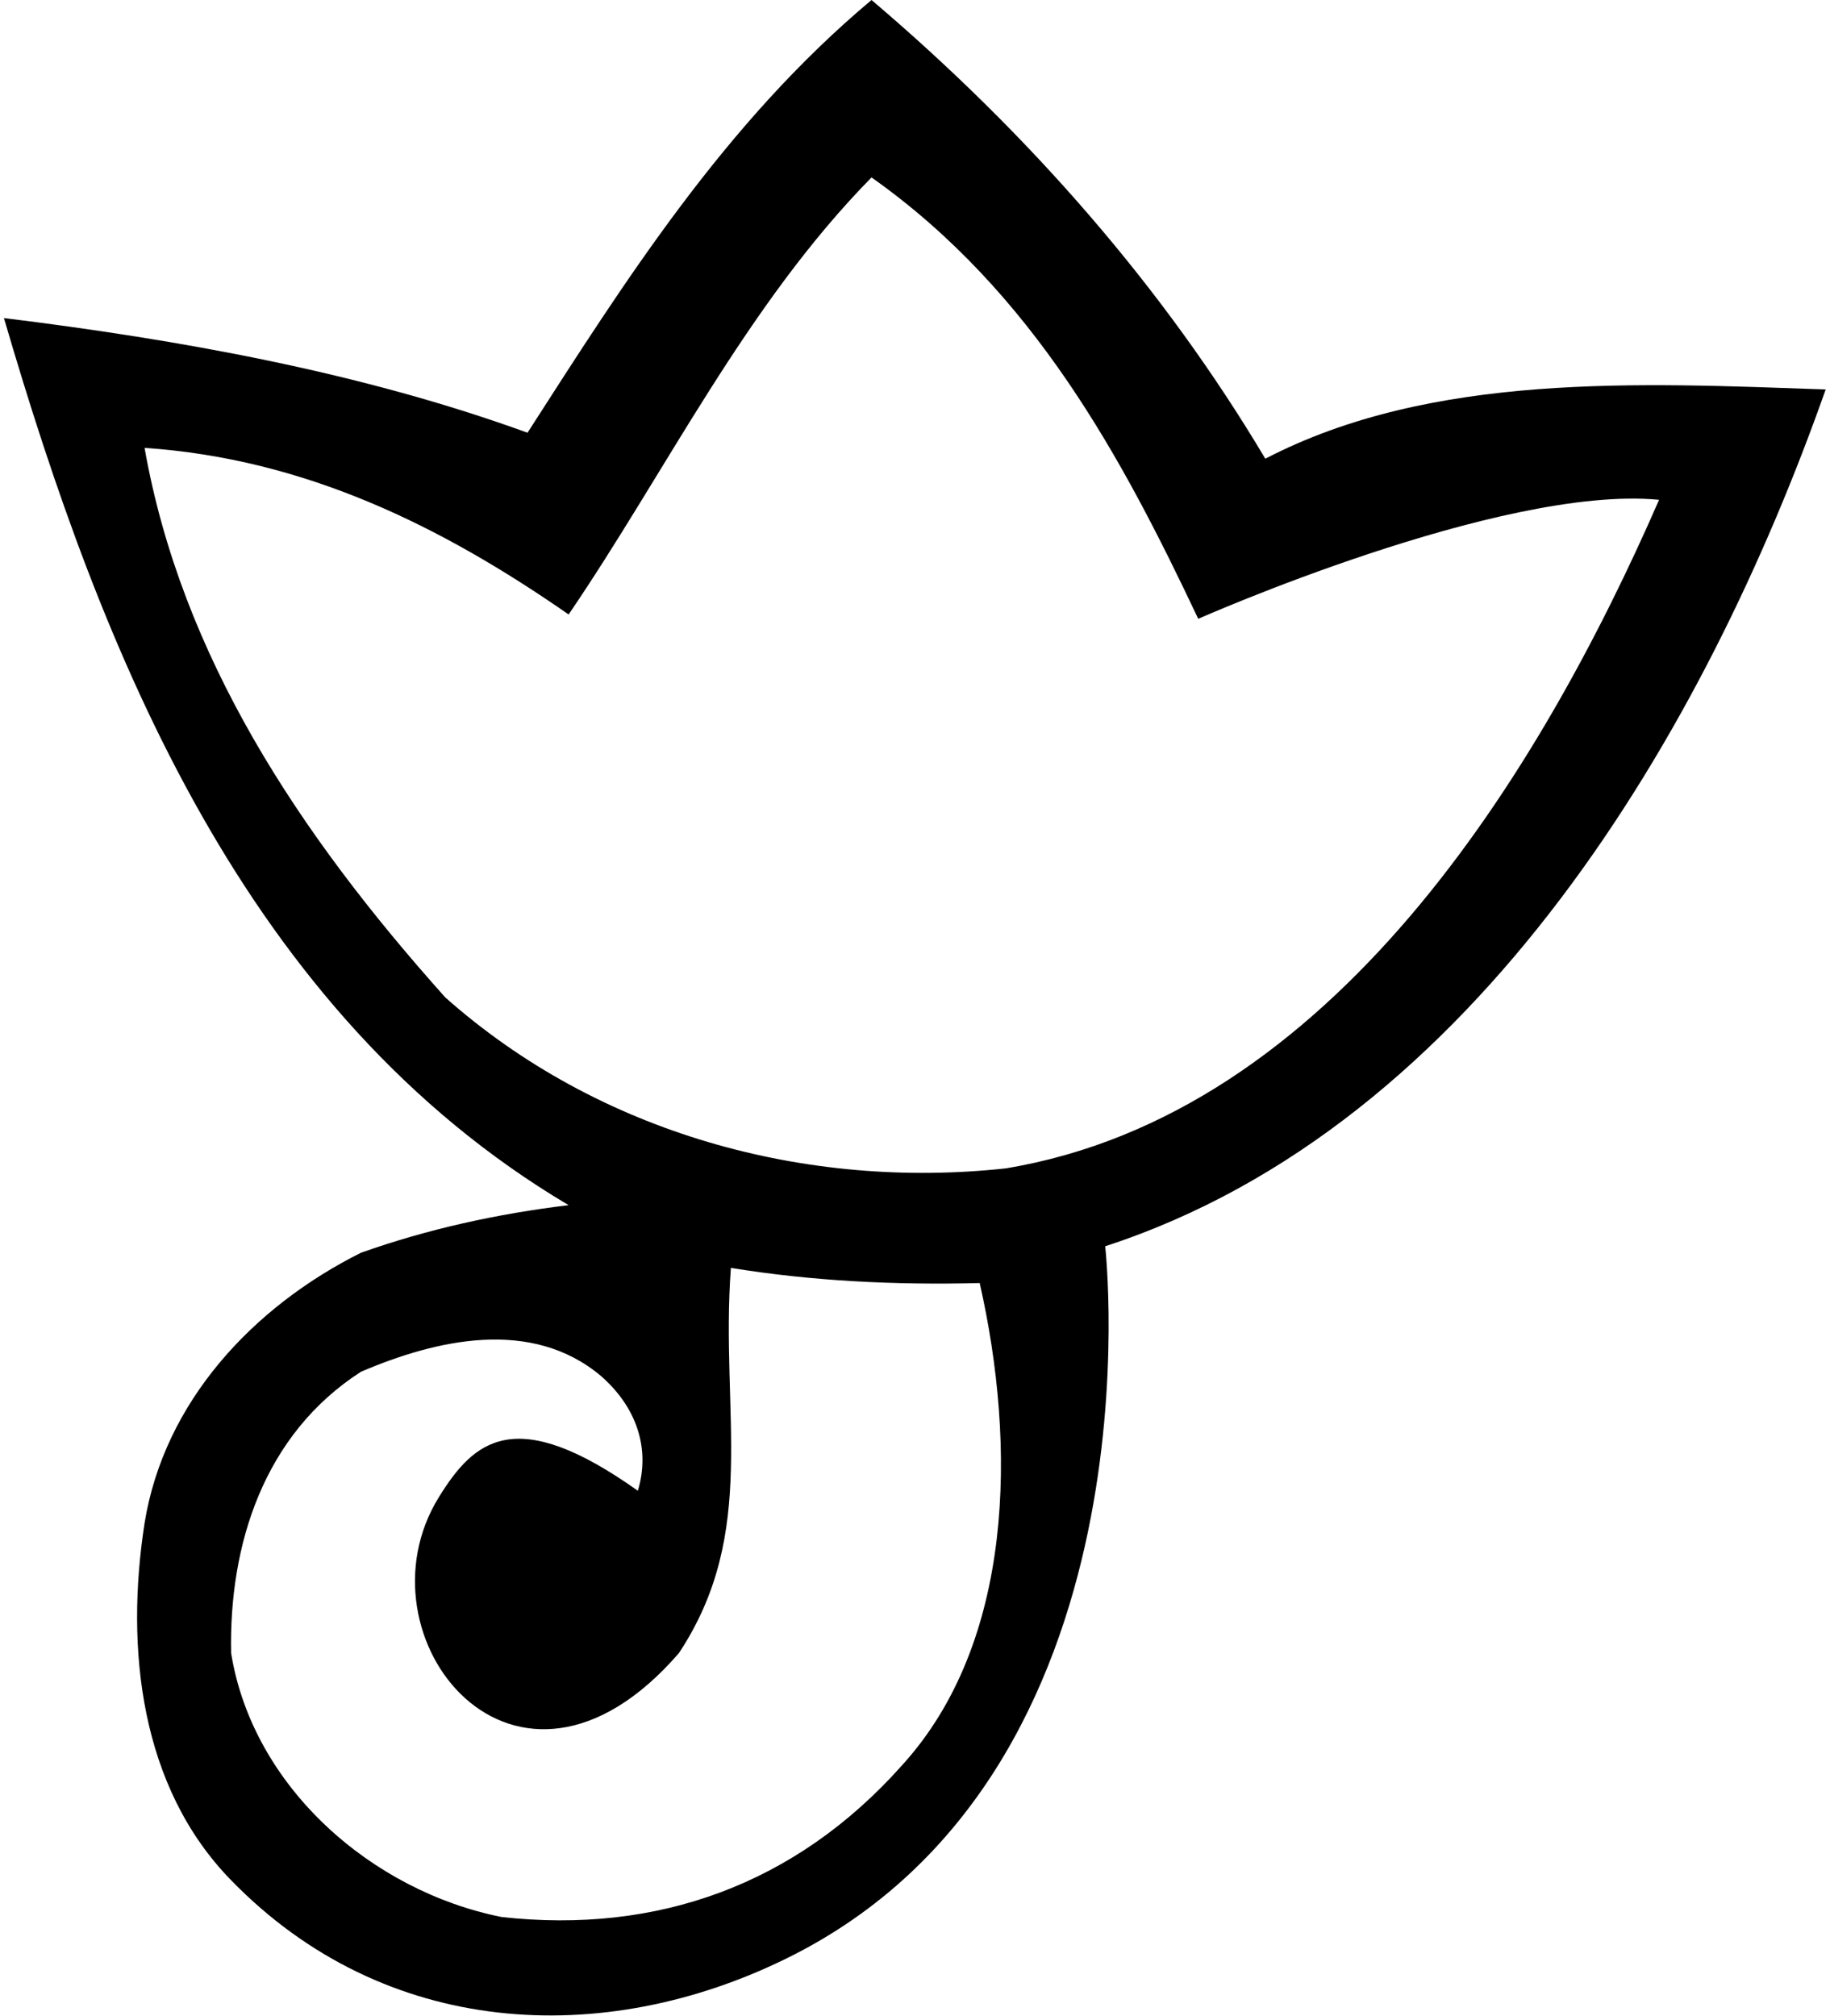 <?xml version="1.0" encoding="UTF-8"?>
<svg xmlns="http://www.w3.org/2000/svg" xmlns:xlink="http://www.w3.org/1999/xlink" width="463pt" height="510pt" viewBox="0 0 463 510" version="1.1">
<g id="surface1">
<path style=" stroke:none;fill-rule:nonzero;fill:rgb(0%,0%,0%);fill-opacity:1;" d="M 461.906 98.531 C 414.828 96.891 362.277 94.152 320.129 116.051 C 294.398 72.805 260.461 33.941 220.5 0 C 183.277 31.203 158.098 71.16 133.465 109.48 C 91.316 94.152 45.332 85.941 0.996 80.469 C 25.629 164.77 61.754 256.184 143.863 304.902 C 125.801 307.09 108.281 310.922 91.316 316.945 C 63.945 330.633 41.504 354.715 36.574 385.371 C 31.648 417.121 35.48 452.152 58.473 475.695 C 97.336 515.652 152.551 518.379 199.152 495.398 C 294.734 448.266 279.617 315.301 279.617 315.301 C 373.773 284.648 431.801 183.926 461.906 98.531 Z M 228.164 446.676 C 201.34 476.785 166.309 489.379 126.898 484.996 C 94.051 478.43 63.945 452.152 58.473 418.215 C 57.922 390.848 66.684 362.926 91.316 347.055 C 110.477 338.844 134.559 333.371 152.074 348.145 C 160.836 355.812 164.668 366.215 161.383 377.16 C 130.348 355.117 119.945 364.359 111.02 378.801 C 89.254 414.02 130.348 466.074 171.781 418.215 C 192.035 387.559 182.184 357.453 184.918 320.773 C 205.176 324.062 225.973 325.16 247.871 324.609 C 257.176 365.66 256.633 415.48 228.164 446.676 Z M 254.441 295.598 C 204.078 301.07 151.531 286.84 112.664 252.352 C 75.438 210.75 45.879 165.863 36.574 113.312 C 77.082 116.051 111.566 133.016 143.863 155.461 C 168.496 119.332 188.754 77.184 220.5 44.887 C 261.555 73.898 284.004 116.051 303.16 156.559 C 303.16 156.559 379.797 122.617 419.758 126.449 C 389.648 195.422 337.094 281.91 254.441 295.598 "/>
</g>
</svg>
